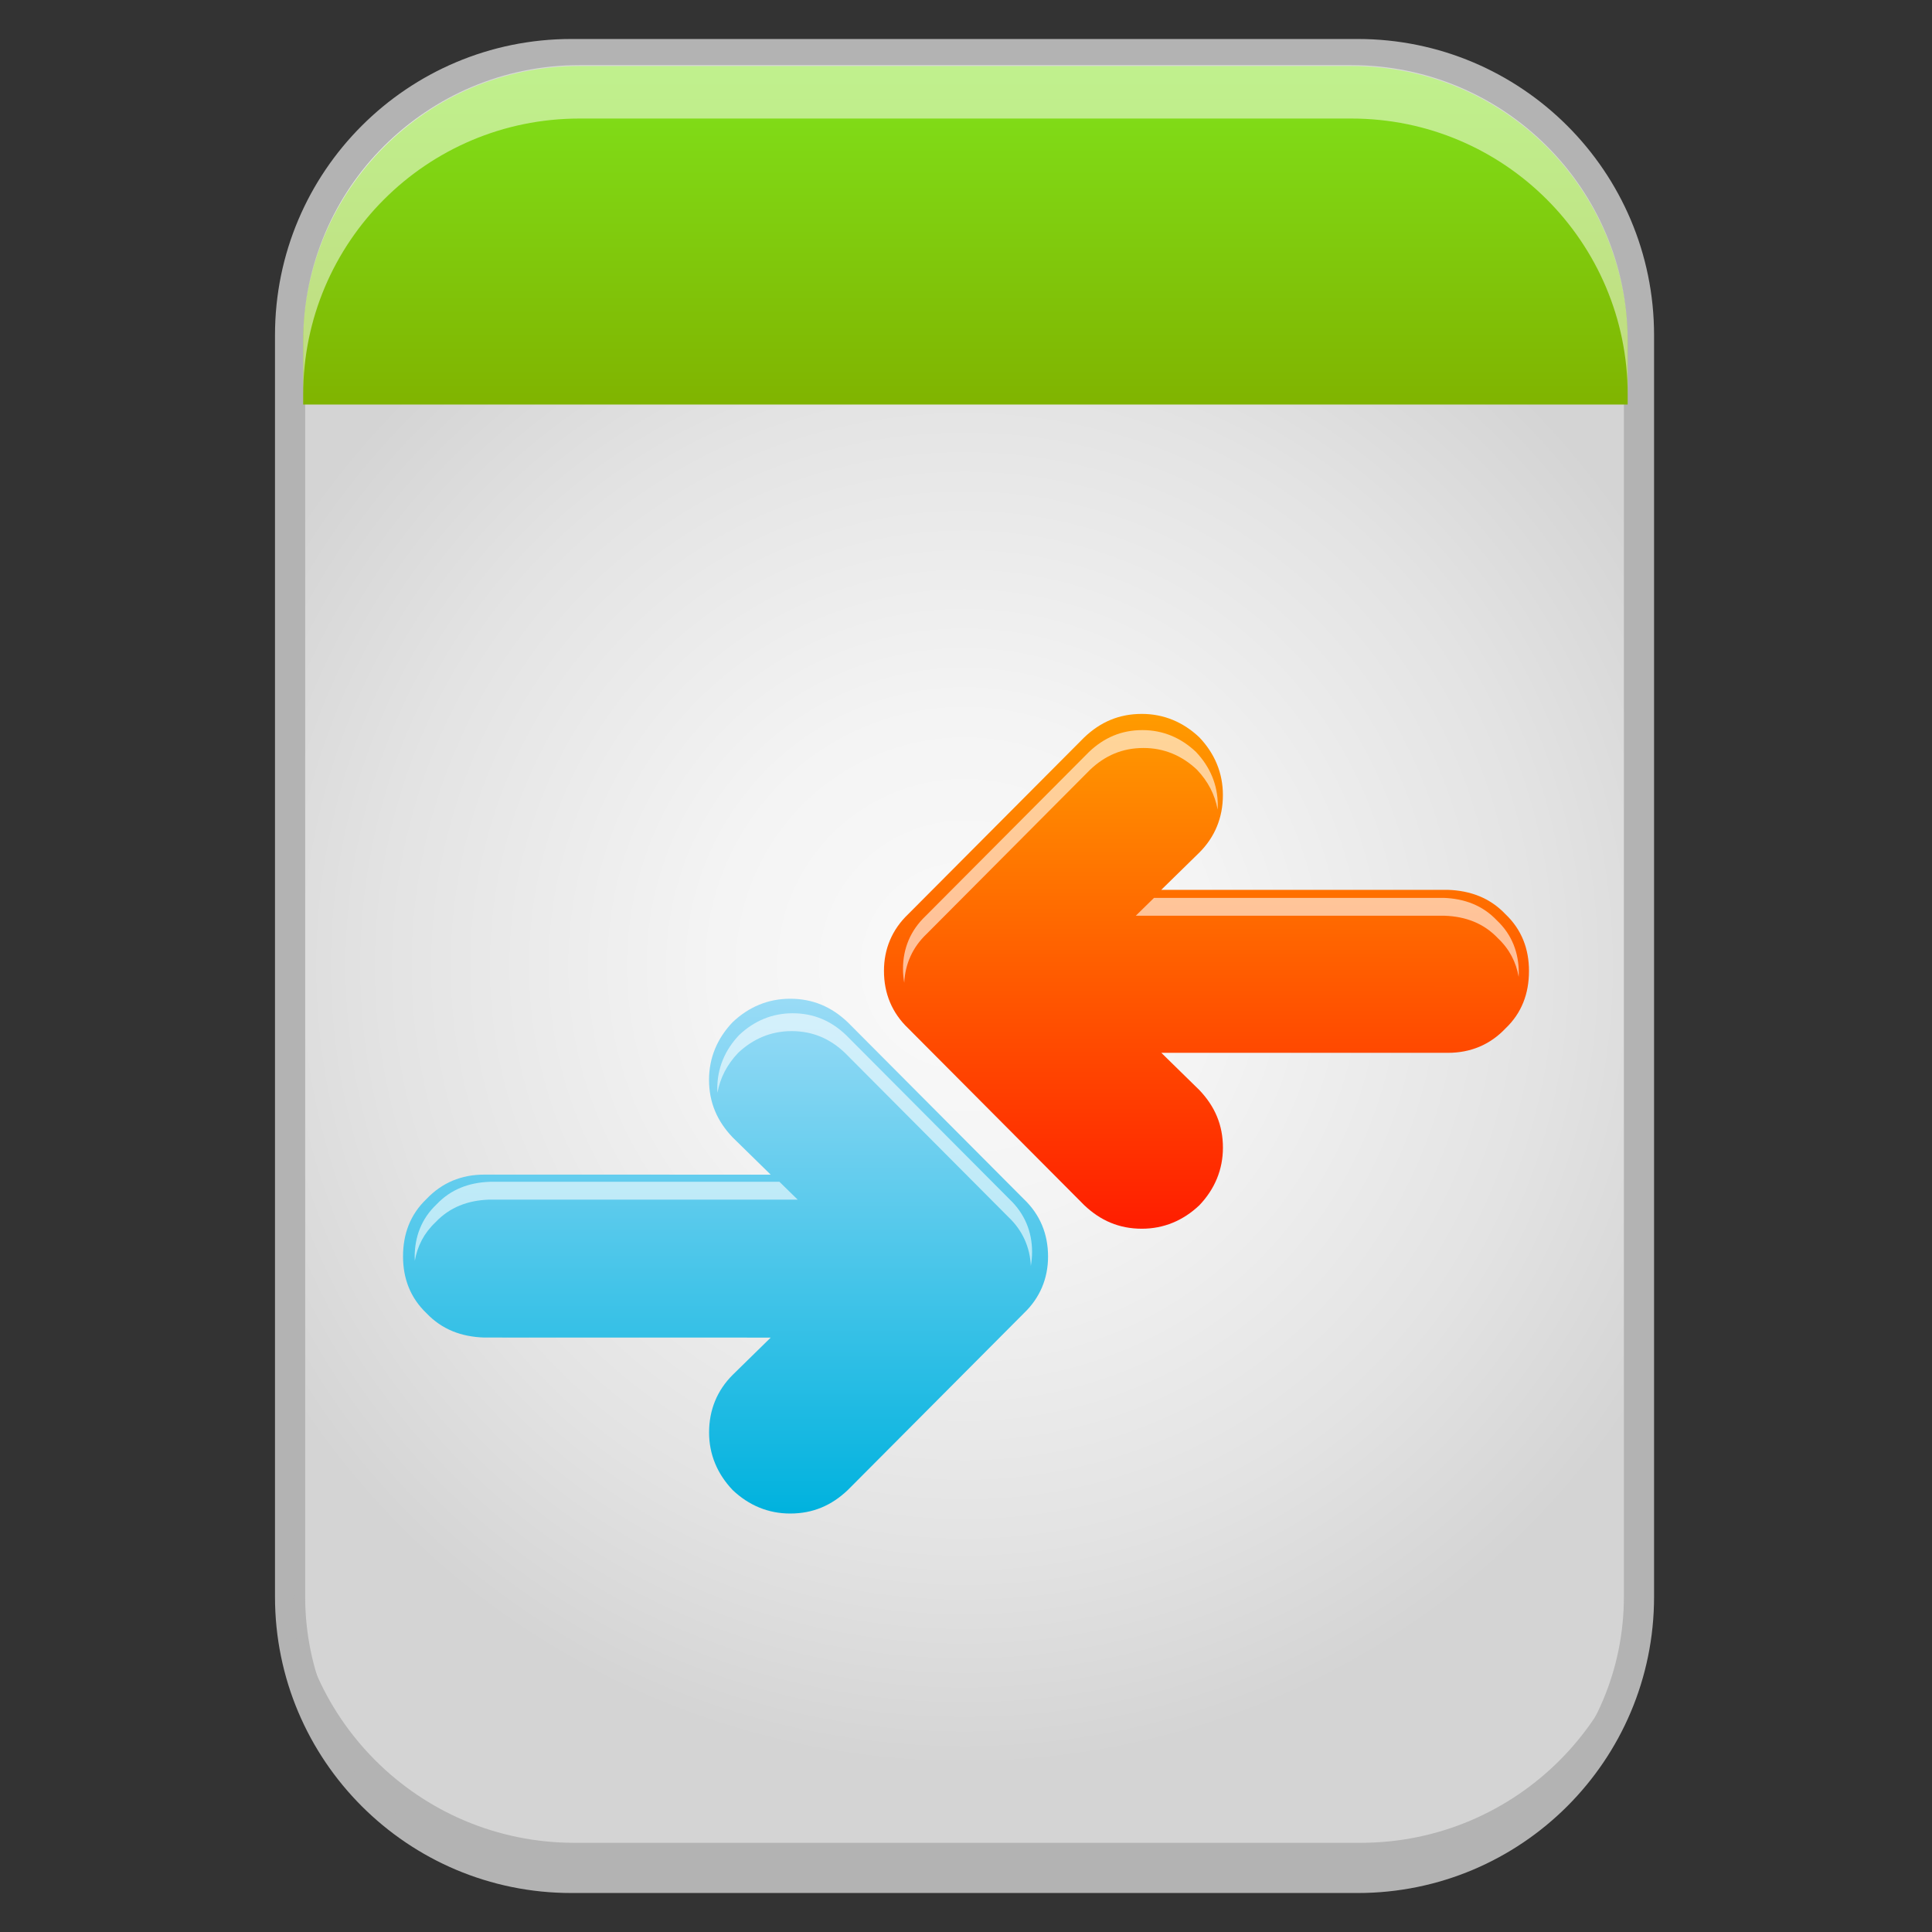 <?xml version="1.0" encoding="utf-8"?>
<!-- Generator: Adobe Illustrator 13.0.0, SVG Export Plug-In . SVG Version: 6.00 Build 14948)  -->
<!DOCTYPE svg PUBLIC "-//W3C//DTD SVG 1.1//EN" "http://www.w3.org/Graphics/SVG/1.1/DTD/svg11.dtd">
<svg version="1.1" id="Layer_1" xmlns="http://www.w3.org/2000/svg" xmlns:xlink="http://www.w3.org/1999/xlink" x="0px" y="0px"
	 width="128px" height="128px" viewBox="0 0 128 128" enable-background="new 0 0 128 128" xml:space="preserve">
<rect x="0" y="0" width="128" height="128" fill="#333333" stroke="none"/>
<g>
	<g>
		
			<radialGradient id="SVGID_1_" cx="63.903" cy="64.001" r="53.136" gradientTransform="matrix(1 0 0 1 0 -9.765625e-04)" gradientUnits="userSpaceOnUse">
			<stop  offset="0" style="stop-color:#FAFAFA"/>
			<stop  offset="0.311" style="stop-color:#F4F4F4"/>
			<stop  offset="0.726" style="stop-color:#E3E3E3"/>
			<stop  offset="1" style="stop-color:#D4D4D4"/>
		</radialGradient>
		<path fill="url(#SVGID_1_)" stroke="#B3B3B3" stroke-width="2" d="M108.586,22.206v83.586c0,10.285-8.344,18.625-18.637,18.625
			H37.856c-10.295,0-18.637-8.34-18.637-18.625V22.206c0-10.285,8.342-18.623,18.637-18.623h52.093
			C100.242,3.583,108.586,11.921,108.586,22.206L108.586,22.206z"/>
		<path fill="#B3B3B3" d="M90.145,122.091H38.051c-10.295,0-18.637-8.34-18.637-18.625v2.326c0,10.285,8.342,18.625,18.637,18.625
			h52.094c10.293,0,18.637-8.34,18.637-18.625v-2.326C108.781,113.751,100.438,122.091,90.145,122.091z"/>
		<path fill="#FFFFFF" d="M30.386,11.569c2.079-1.734,4.431-2.905,7.665-2.905h52.094c3.234,0,5.586,1.171,7.666,2.905h2.629
			c-2.621-2.646-5.805-4.238-10.295-4.238H38.051c-4.49,0-7.672,1.593-10.294,4.238H30.386z"/>
	</g>
	<linearGradient id="SVGID_2_" gradientUnits="userSpaceOnUse" x1="63.961" y1="4.376" x2="63.961" y2="26.802">
		<stop  offset="0" style="stop-color:#80E21B"/>
		<stop  offset="1" style="stop-color:#80B400"/>
	</linearGradient>
	<path fill="url(#SVGID_2_)" d="M107.838,26.802v-4.14c0-10.099-8.193-18.286-18.302-18.286h-51.15
		c-10.108,0-18.3,8.188-18.3,18.286v4.14H107.838z"/>
	<path opacity="0.5" fill="#FFFFFF" d="M89.536,4.316h-51.15c-10.108,0-18.3,8.188-18.3,18.286v3.538
		c0-10.099,8.191-18.286,18.3-18.286h51.15c10.108,0,18.302,8.188,18.302,18.286v-3.538C107.838,12.504,99.645,4.316,89.536,4.316z"
		/>
	<g>
		<g>
			
				<linearGradient id="SVGID_3_" gradientUnits="userSpaceOnUse" x1="-1163.89" y1="2860.896" x2="-1212.659" y2="2860.889" gradientTransform="matrix(-1.000000e-04 -0.699 0.7 0 -1921.668 -766.727)">
				<stop  offset="0" style="stop-color:#FF9D00"/>
				<stop  offset="1" style="stop-color:#FF1F00"/>
			</linearGradient>
			<path fill="url(#SVGID_3_)" d="M60.174,60.562c-1.074,1.021-1.609,2.311-1.609,3.758c0,1.508,0.537,2.791,1.61,3.814
				l11.66,11.713c1.074,1.02,2.31,1.559,3.815,1.559c1.45,0,2.742-0.539,3.815-1.559c1.02-1.072,1.557-2.363,1.557-3.812
				c0-1.504-0.537-2.74-1.56-3.814l-2.523-2.471l18.988,0.002c1.504,0,2.793-0.537,3.811-1.611c1.079-1.023,1.561-2.312,1.561-3.814
				c0-1.451-0.481-2.74-1.561-3.762c-1.018-1.074-2.31-1.559-3.812-1.611H76.937l2.526-2.473c1.02-1.021,1.56-2.311,1.557-3.814
				c0-1.447-0.538-2.738-1.557-3.812c-1.075-1.02-2.365-1.557-3.815-1.557c-1.505,0-2.74,0.533-3.815,1.557L60.174,60.562z"/>
			<g opacity="0.6">
				<path fill="#FFFFFF" d="M61.39,61.876l10.828-10.875c0.999-0.949,2.147-1.445,3.544-1.445c1.348,0,2.546,0.498,3.545,1.445
					c0.728,0.768,1.188,1.656,1.363,2.635c0.005-0.092,0.012-0.184,0.012-0.277c0-1.344-0.5-2.543-1.445-3.541
					c-0.999-0.947-2.197-1.447-3.544-1.447c-1.397,0-2.545,0.498-3.544,1.447L61.32,60.692c-0.998,0.949-1.494,2.146-1.494,3.492
					c0,0.32,0.029,0.629,0.082,0.928C59.967,63.872,60.455,62.765,61.39,61.876z"/>
				<path fill="#FFFFFF" d="M75.249,60.669h20.455c1.396,0.049,2.597,0.498,3.541,1.496c0.763,0.721,1.202,1.588,1.37,2.555
					c0.003-0.082,0.01-0.162,0.01-0.244c0-1.348-0.447-2.547-1.449-3.494c-0.945-0.998-2.146-1.447-3.541-1.496H76.458
					L75.249,60.669z"/>
			</g>
		</g>
		<g>
			
				<linearGradient id="SVGID_4_" gradientUnits="userSpaceOnUse" x1="3565.587" y1="4415.968" x2="3565.587" y2="4381.86" gradientTransform="matrix(-1 0 0 -1 3613.656 4482.137)">
				<stop  offset="0" style="stop-color:#99DBF6"/>
				<stop  offset="1" style="stop-color:#00B2DE"/>
			</linearGradient>
			<path fill="url(#SVGID_4_)" d="M67.828,87.011c1.072-1.021,1.608-2.311,1.608-3.762c0-1.504-0.536-2.791-1.609-3.811
				L56.164,67.726c-1.073-1.02-2.31-1.557-3.814-1.557c-1.451,0-2.743,0.537-3.815,1.557c-1.02,1.072-1.56,2.361-1.56,3.812
				c0,1.508,0.54,2.74,1.562,3.814l2.523,2.471l-18.988-0.002c-1.504,0-2.793,0.539-3.812,1.611
				c-1.075,1.025-1.558,2.311-1.558,3.814c0,1.451,0.482,2.738,1.558,3.762c1.021,1.074,2.312,1.559,3.814,1.607l18.988,0.004
				l-2.524,2.473c-1.021,1.021-1.56,2.312-1.56,3.814c0,1.449,0.541,2.738,1.56,3.812c1.074,1.02,2.366,1.557,3.813,1.557
				c1.507,0,2.742-0.533,3.818-1.557L67.828,87.011z"/>
			<g opacity="0.6">
				<path fill="#FFFFFF" d="M66.814,80.636L55.986,69.761c-1-0.951-2.146-1.447-3.544-1.447c-1.348,0-2.546,0.5-3.544,1.447
					c-0.729,0.768-1.188,1.654-1.364,2.635c-0.005-0.094-0.012-0.184-0.012-0.277c0-1.346,0.499-2.543,1.444-3.541
					c1-0.947,2.198-1.447,3.545-1.447c1.398,0,2.545,0.496,3.544,1.447l10.829,10.875c0.998,0.947,1.494,2.146,1.494,3.49
					c0,0.322-0.029,0.631-0.082,0.93C68.237,82.632,67.749,81.522,66.814,80.636z"/>
				<path fill="#FFFFFF" d="M52.849,79.479H32.394c-1.396,0.049-2.597,0.5-3.541,1.498c-0.763,0.721-1.202,1.586-1.37,2.555
					c-0.003-0.082-0.01-0.162-0.01-0.244c0-1.35,0.448-2.547,1.449-3.494c0.945-0.998,2.146-1.449,3.541-1.498H51.64L52.849,79.479z
					"/>
			</g>
		</g>
	</g>
</g>
</svg>
